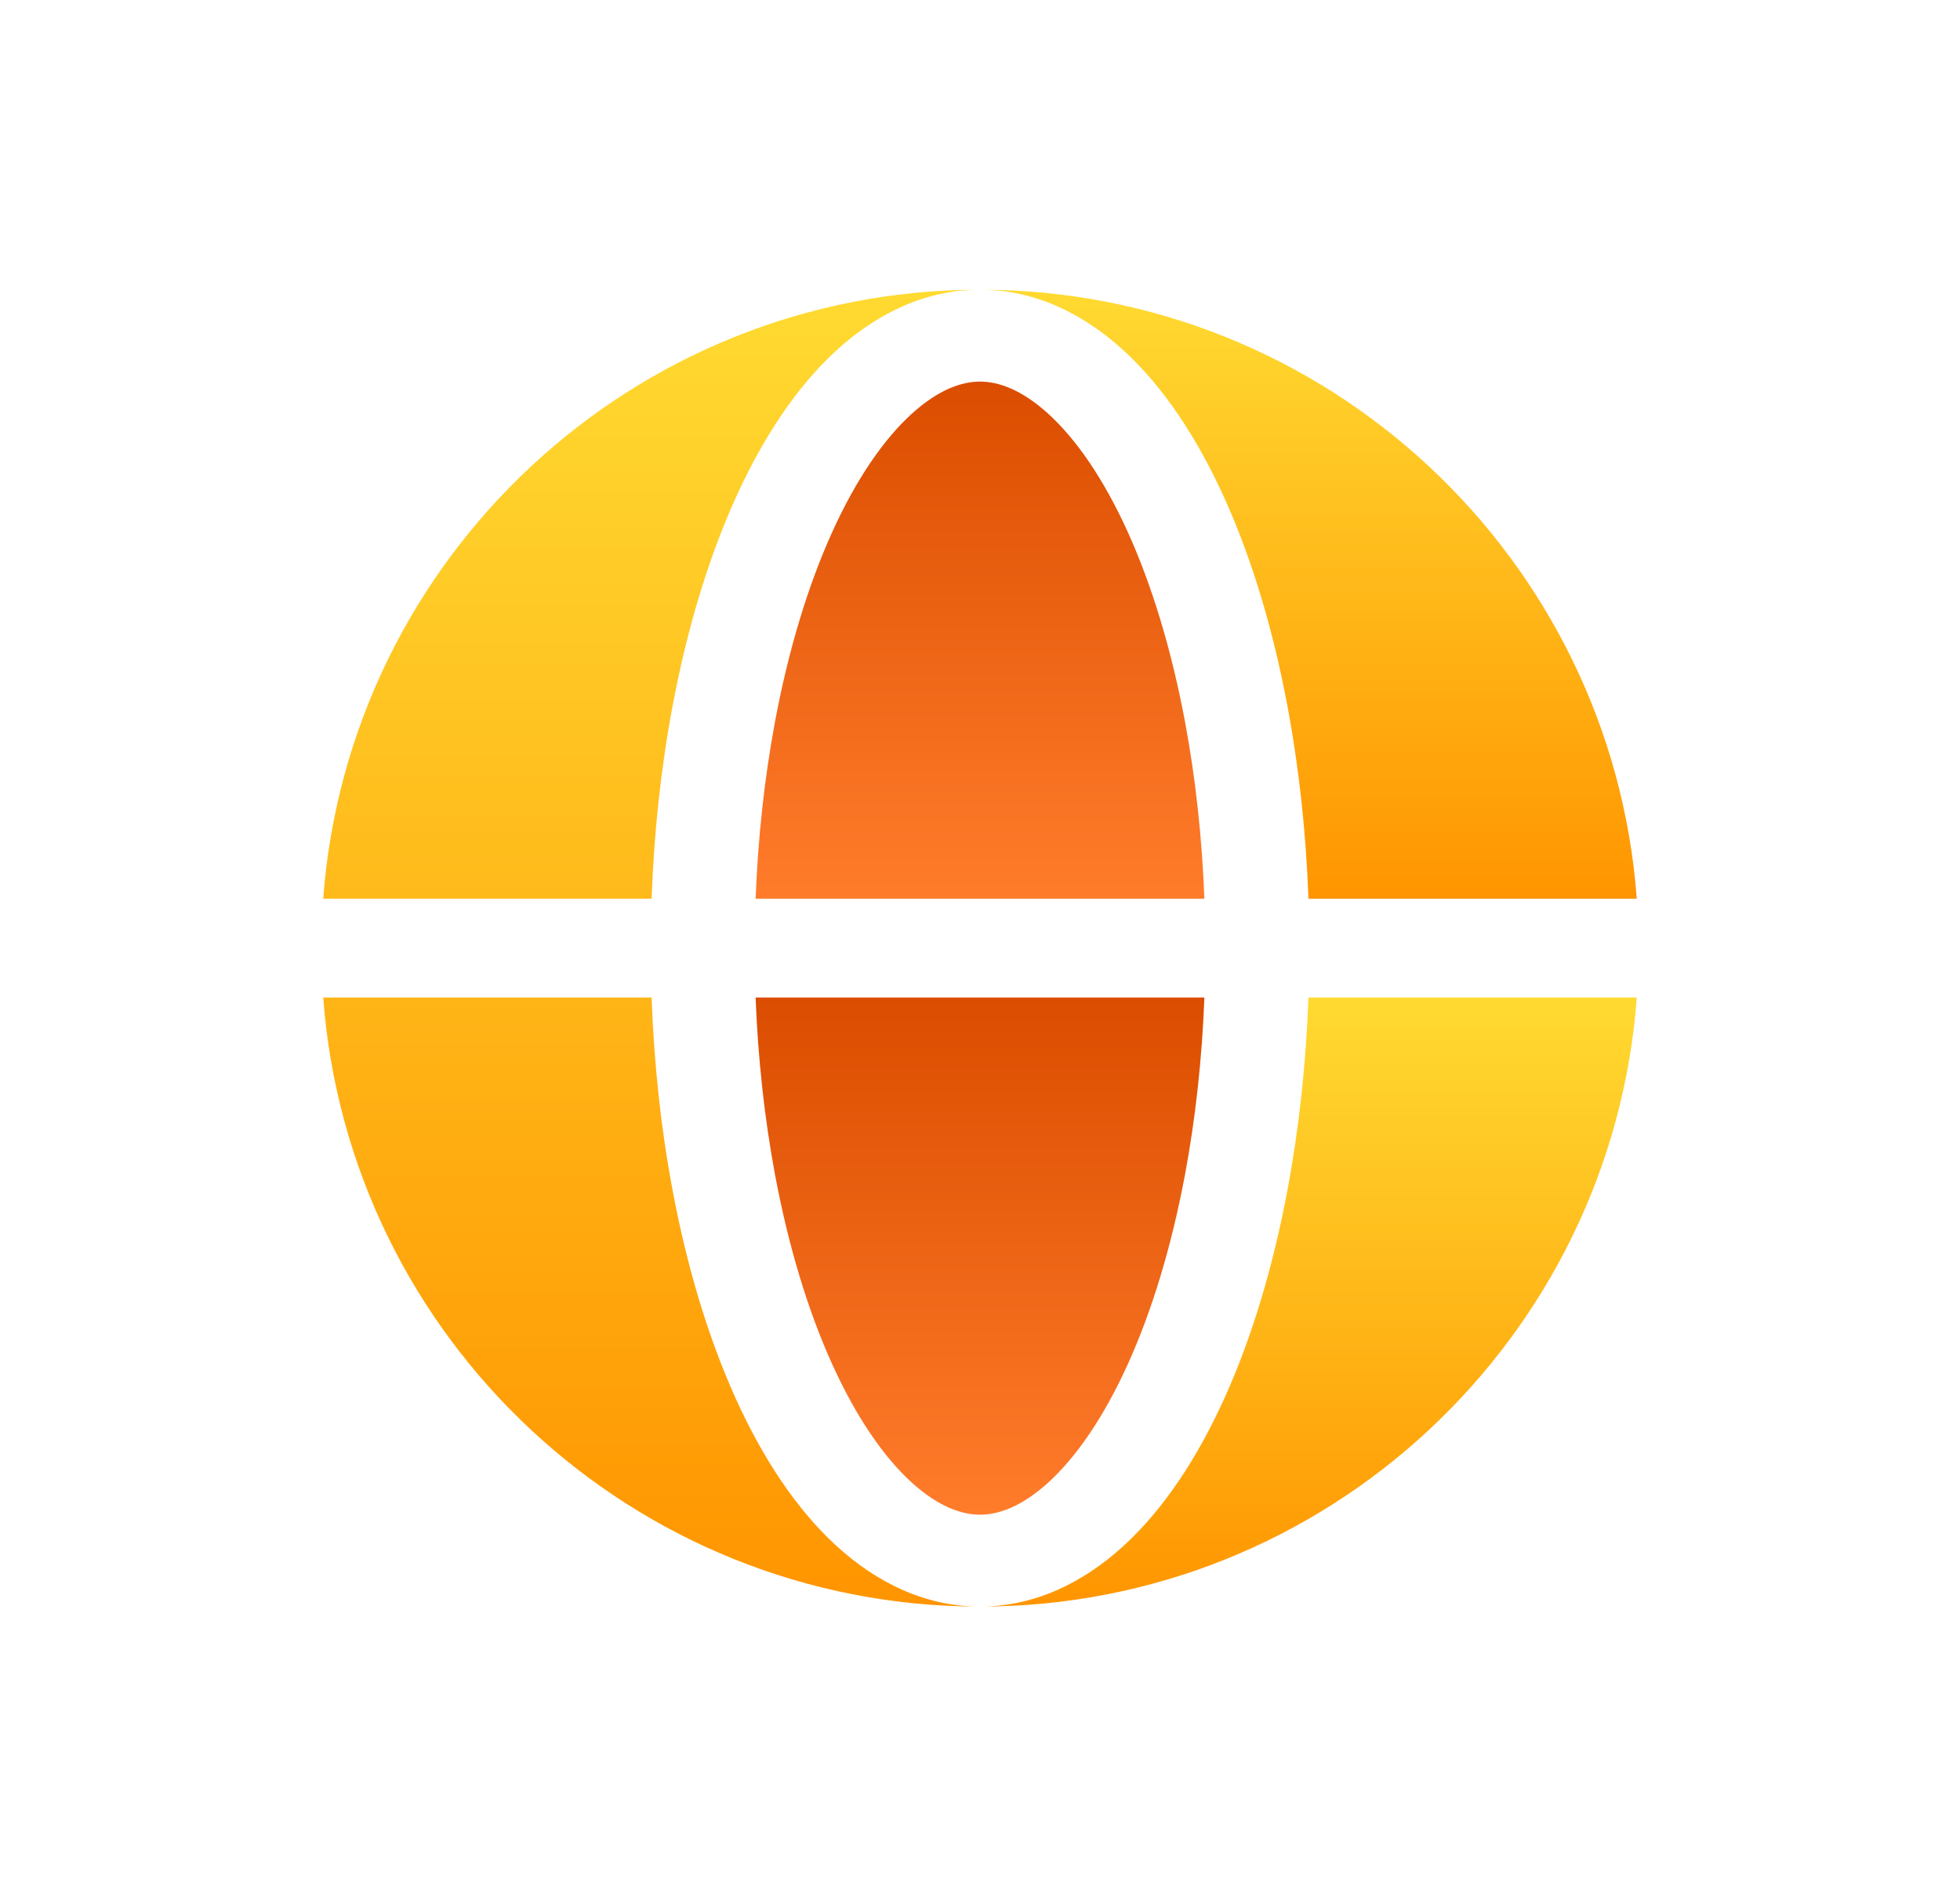 <svg width="31" height="30" viewBox="0 0 31 30" fill="none" xmlns="http://www.w3.org/2000/svg">
<path fill-rule="evenodd" clip-rule="evenodd" d="M5.112 14.219C5.512 8.831 10.01 4.583 15.5 4.583C14.635 4.583 13.864 4.963 13.23 5.543C12.599 6.12 12.066 6.926 11.635 7.878C11.202 8.836 10.865 9.957 10.637 11.173C10.454 12.148 10.343 13.175 10.306 14.219H5.112ZM5.112 15.781H10.306C10.343 16.825 10.454 17.852 10.637 18.827C10.865 20.043 11.202 21.164 11.635 22.122C12.066 23.074 12.599 23.88 13.23 24.457C13.864 25.037 14.635 25.417 15.5 25.417C10.01 25.417 5.512 21.169 5.112 15.781Z" fill="url(#paint0_linear_222_11136)"/>
<path d="M15.5 4.583C16.366 4.583 17.136 4.963 17.77 5.543C18.401 6.12 18.934 6.926 19.365 7.878C19.799 8.836 20.135 9.957 20.363 11.173C20.546 12.148 20.657 13.175 20.695 14.219H25.888C25.488 8.831 20.99 4.583 15.5 4.583Z" fill="url(#paint1_linear_222_11136)"/>
<path d="M20.363 18.827C20.135 20.043 19.799 21.164 19.365 22.122C18.934 23.074 18.401 23.88 17.77 24.457C17.136 25.037 16.366 25.417 15.5 25.417C20.99 25.417 25.488 21.169 25.888 15.781H20.695C20.657 16.825 20.546 17.852 20.363 18.827Z" fill="url(#paint2_linear_222_11136)"/>
<path d="M15.5 6.037C15.214 6.037 14.844 6.159 14.413 6.553C13.98 6.949 13.546 7.571 13.162 8.418C12.781 9.26 12.472 10.276 12.259 11.411C12.092 12.305 11.988 13.252 11.951 14.219H19.049C19.012 13.252 18.909 12.305 18.741 11.411C18.528 10.276 18.219 9.26 17.838 8.418C17.454 7.571 17.02 6.949 16.587 6.553C16.157 6.159 15.787 6.037 15.5 6.037Z" fill="url(#paint3_linear_222_11136)"/>
<path d="M12.259 18.59C12.472 19.725 12.781 20.741 13.162 21.582C13.546 22.429 13.98 23.051 14.413 23.448C14.844 23.841 15.214 23.963 15.5 23.963C15.787 23.963 16.157 23.841 16.587 23.448C17.02 23.051 17.454 22.429 17.838 21.582C18.219 20.741 18.528 19.725 18.741 18.59C18.909 17.695 19.012 16.748 19.049 15.781H11.951C11.988 16.748 12.092 17.695 12.259 18.59Z" fill="url(#paint4_linear_222_11136)"/>
<defs>
<linearGradient id="paint0_linear_222_11136" x1="10.306" y1="4.583" x2="10.306" y2="25.417" gradientUnits="userSpaceOnUse">
<stop stop-color="#FFDA31"/>
<stop offset="1" stop-color="#FF9500"/>
</linearGradient>
<linearGradient id="paint1_linear_222_11136" x1="20.694" y1="4.583" x2="20.694" y2="14.219" gradientUnits="userSpaceOnUse">
<stop stop-color="#FFDA31"/>
<stop offset="1" stop-color="#FF9500"/>
</linearGradient>
<linearGradient id="paint2_linear_222_11136" x1="20.694" y1="15.781" x2="20.694" y2="25.417" gradientUnits="userSpaceOnUse">
<stop stop-color="#FFDA31"/>
<stop offset="1" stop-color="#FF9500"/>
</linearGradient>
<linearGradient id="paint3_linear_222_11136" x1="15.5" y1="6.037" x2="15.5" y2="14.219" gradientUnits="userSpaceOnUse">
<stop stop-color="#DB4D00"/>
<stop offset="1" stop-color="#FF7C2B"/>
</linearGradient>
<linearGradient id="paint4_linear_222_11136" x1="15.5" y1="15.781" x2="15.5" y2="23.963" gradientUnits="userSpaceOnUse">
<stop stop-color="#DB4D00"/>
<stop offset="1" stop-color="#FF7C2B"/>
</linearGradient>
</defs>
</svg>
